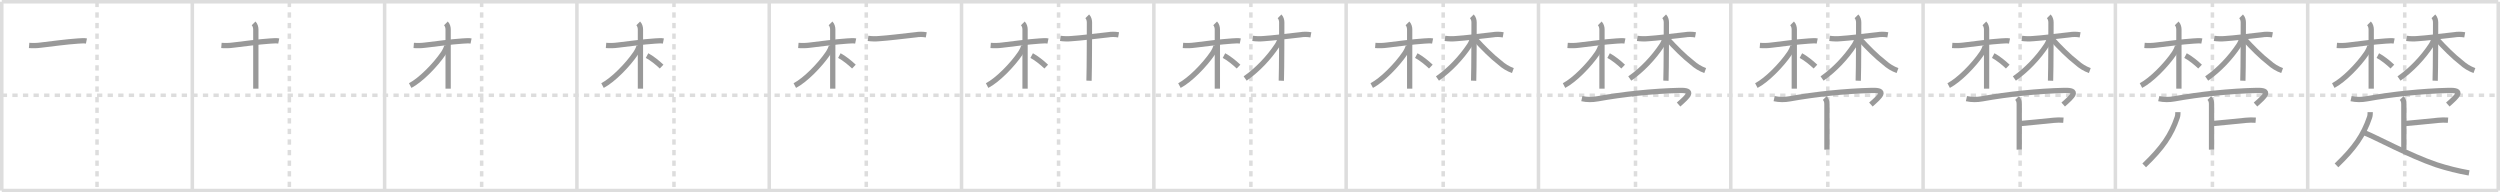 <svg width="1417px" height="109px" viewBox="0 0 1417 109" xmlns="http://www.w3.org/2000/svg" xmlns:xlink="http://www.w3.org/1999/xlink" xml:space="preserve" version="1.1" baseProfile="full">
<line x1="1" y1="1" x2="1416" y2="1" style="stroke:#ddd;stroke-width:2"></line>
<line x1="1" y1="1" x2="1" y2="108" style="stroke:#ddd;stroke-width:2"></line>
<line x1="1" y1="108" x2="1416" y2="108" style="stroke:#ddd;stroke-width:2"></line>
<line x1="1416" y1="1" x2="1416" y2="108" style="stroke:#ddd;stroke-width:2"></line>
<line x1="109" y1="1" x2="109" y2="108" style="stroke:#ddd;stroke-width:2"></line>
<line x1="218" y1="1" x2="218" y2="108" style="stroke:#ddd;stroke-width:2"></line>
<line x1="327" y1="1" x2="327" y2="108" style="stroke:#ddd;stroke-width:2"></line>
<line x1="436" y1="1" x2="436" y2="108" style="stroke:#ddd;stroke-width:2"></line>
<line x1="545" y1="1" x2="545" y2="108" style="stroke:#ddd;stroke-width:2"></line>
<line x1="654" y1="1" x2="654" y2="108" style="stroke:#ddd;stroke-width:2"></line>
<line x1="763" y1="1" x2="763" y2="108" style="stroke:#ddd;stroke-width:2"></line>
<line x1="872" y1="1" x2="872" y2="108" style="stroke:#ddd;stroke-width:2"></line>
<line x1="981" y1="1" x2="981" y2="108" style="stroke:#ddd;stroke-width:2"></line>
<line x1="1090" y1="1" x2="1090" y2="108" style="stroke:#ddd;stroke-width:2"></line>
<line x1="1199" y1="1" x2="1199" y2="108" style="stroke:#ddd;stroke-width:2"></line>
<line x1="1308" y1="1" x2="1308" y2="108" style="stroke:#ddd;stroke-width:2"></line>
<line x1="1" y1="54" x2="1416" y2="54" style="stroke:#ddd;stroke-width:2;stroke-dasharray:3 3"></line>
<line x1="55" y1="1" x2="55" y2="108" style="stroke:#ddd;stroke-width:2;stroke-dasharray:3 3"></line>
<line x1="164" y1="1" x2="164" y2="108" style="stroke:#ddd;stroke-width:2;stroke-dasharray:3 3"></line>
<line x1="273" y1="1" x2="273" y2="108" style="stroke:#ddd;stroke-width:2;stroke-dasharray:3 3"></line>
<line x1="382" y1="1" x2="382" y2="108" style="stroke:#ddd;stroke-width:2;stroke-dasharray:3 3"></line>
<line x1="491" y1="1" x2="491" y2="108" style="stroke:#ddd;stroke-width:2;stroke-dasharray:3 3"></line>
<line x1="600" y1="1" x2="600" y2="108" style="stroke:#ddd;stroke-width:2;stroke-dasharray:3 3"></line>
<line x1="709" y1="1" x2="709" y2="108" style="stroke:#ddd;stroke-width:2;stroke-dasharray:3 3"></line>
<line x1="818" y1="1" x2="818" y2="108" style="stroke:#ddd;stroke-width:2;stroke-dasharray:3 3"></line>
<line x1="927" y1="1" x2="927" y2="108" style="stroke:#ddd;stroke-width:2;stroke-dasharray:3 3"></line>
<line x1="1036" y1="1" x2="1036" y2="108" style="stroke:#ddd;stroke-width:2;stroke-dasharray:3 3"></line>
<line x1="1145" y1="1" x2="1145" y2="108" style="stroke:#ddd;stroke-width:2;stroke-dasharray:3 3"></line>
<line x1="1254" y1="1" x2="1254" y2="108" style="stroke:#ddd;stroke-width:2;stroke-dasharray:3 3"></line>
<line x1="1363" y1="1" x2="1363" y2="108" style="stroke:#ddd;stroke-width:2;stroke-dasharray:3 3"></line>
<path d="M16.5,25.75c2.22,0.18,4.43,0.12,6.63-0.18c6.63-0.76,14.19-1.86,21.12-2.32c2-0.13,3.5-0.25,4.75,0" style="fill:none;stroke:#999;stroke-width:3"></path>

<path d="M125.5,25.75c2.22,0.18,4.43,0.12,6.63-0.18c6.63-0.76,14.19-1.86,21.12-2.32c2-0.13,3.5-0.25,4.75,0" style="fill:none;stroke:#999;stroke-width:3"></path>
<path d="M143.75,13.25c0.94,0.94,1.25,2.38,1.25,3.5c0,1.03,0,27.38,0,33.5" style="fill:none;stroke:#999;stroke-width:3"></path>

<path d="M234.5,25.75c2.22,0.18,4.43,0.12,6.63-0.18c6.63-0.76,14.19-1.86,21.12-2.32c2-0.13,3.5-0.25,4.75,0" style="fill:none;stroke:#999;stroke-width:3"></path>
<path d="M252.75,13.25c0.94,0.94,1.25,2.38,1.25,3.5c0,1.03,0,27.38,0,33.5" style="fill:none;stroke:#999;stroke-width:3"></path>
<path d="M253.25,25.75c0,1.12-1.18,3.34-1.96,4.49C246.84,36.8,238.56,45.31,232.5,48.5" style="fill:none;stroke:#999;stroke-width:3"></path>

<path d="M343.5,25.75c2.22,0.18,4.43,0.12,6.63-0.18c6.63-0.76,14.19-1.86,21.12-2.32c2-0.13,3.5-0.25,4.75,0" style="fill:none;stroke:#999;stroke-width:3"></path>
<path d="M361.75,13.25c0.94,0.94,1.25,2.38,1.25,3.5c0,1.03,0,27.38,0,33.5" style="fill:none;stroke:#999;stroke-width:3"></path>
<path d="M362.25,25.75c0,1.12-1.18,3.34-1.96,4.49C355.84,36.8,347.56,45.31,341.5,48.5" style="fill:none;stroke:#999;stroke-width:3"></path>
<path d="M366.75,31.5c2.64,1.41,5.94,4.03,8.25,6.25" style="fill:none;stroke:#999;stroke-width:3"></path>

<path d="M452.5,25.75c2.22,0.18,4.43,0.12,6.63-0.18c6.63-0.76,14.19-1.86,21.12-2.32c2-0.13,3.5-0.25,4.75,0" style="fill:none;stroke:#999;stroke-width:3"></path>
<path d="M470.75,13.25c0.94,0.94,1.25,2.38,1.25,3.5c0,1.03,0,27.38,0,33.5" style="fill:none;stroke:#999;stroke-width:3"></path>
<path d="M471.25,25.75c0,1.12-1.18,3.34-1.96,4.49C464.84,36.8,456.56,45.31,450.5,48.5" style="fill:none;stroke:#999;stroke-width:3"></path>
<path d="M475.75,31.5c2.64,1.41,5.94,4.03,8.25,6.25" style="fill:none;stroke:#999;stroke-width:3"></path>
<path d="M492.0,21.75c2.12,0.29,4.25,0.33,6.38,0.13c5.37-0.35,11.83-1.19,20.61-2.16c2-0.34,4-0.33,6.02,0.03" style="fill:none;stroke:#999;stroke-width:3"></path>

<path d="M561.5,25.75c2.22,0.18,4.43,0.12,6.63-0.18c6.63-0.76,14.19-1.86,21.12-2.32c2-0.13,3.5-0.25,4.75,0" style="fill:none;stroke:#999;stroke-width:3"></path>
<path d="M579.75,13.25c0.94,0.94,1.25,2.38,1.25,3.5c0,1.03,0,27.38,0,33.5" style="fill:none;stroke:#999;stroke-width:3"></path>
<path d="M580.25,25.75c0,1.12-1.18,3.34-1.96,4.49C573.84,36.8,565.56,45.31,559.5,48.5" style="fill:none;stroke:#999;stroke-width:3"></path>
<path d="M584.75,31.5c2.64,1.41,5.94,4.03,8.25,6.25" style="fill:none;stroke:#999;stroke-width:3"></path>
<path d="M601.0,21.75c2.12,0.29,4.25,0.33,6.38,0.13c5.37-0.35,11.83-1.19,20.61-2.16c2-0.34,4-0.33,6.02,0.03" style="fill:none;stroke:#999;stroke-width:3"></path>
<path d="M616.25,9.25c0.94,0.94,1.25,2.38,1.25,3.5c0,1.03,0,26.75-0.25,33" style="fill:none;stroke:#999;stroke-width:3"></path>

<path d="M670.5,25.75c2.22,0.18,4.43,0.12,6.63-0.18c6.63-0.76,14.19-1.86,21.12-2.32c2-0.13,3.5-0.25,4.75,0" style="fill:none;stroke:#999;stroke-width:3"></path>
<path d="M688.75,13.25c0.94,0.94,1.25,2.38,1.25,3.5c0,1.03,0,27.38,0,33.5" style="fill:none;stroke:#999;stroke-width:3"></path>
<path d="M689.25,25.75c0,1.12-1.18,3.34-1.96,4.49C682.84,36.8,674.56,45.31,668.5,48.5" style="fill:none;stroke:#999;stroke-width:3"></path>
<path d="M693.75,31.5c2.64,1.41,5.94,4.03,8.25,6.25" style="fill:none;stroke:#999;stroke-width:3"></path>
<path d="M710.0,21.75c2.12,0.29,4.25,0.33,6.38,0.13c5.37-0.35,11.83-1.19,20.61-2.16c2-0.34,4-0.33,6.02,0.03" style="fill:none;stroke:#999;stroke-width:3"></path>
<path d="M725.25,9.25c0.94,0.94,1.25,2.38,1.25,3.5c0,1.03,0,26.75-0.25,33" style="fill:none;stroke:#999;stroke-width:3"></path>
<path d="M725.5,21.5c0,1.38-0.79,3-1.59,4.21c-4.66,7.04-11.2,13.94-18.16,18.79" style="fill:none;stroke:#999;stroke-width:3"></path>

<path d="M779.5,25.75c2.22,0.18,4.43,0.12,6.63-0.18c6.63-0.76,14.19-1.86,21.12-2.32c2-0.13,3.5-0.25,4.75,0" style="fill:none;stroke:#999;stroke-width:3"></path>
<path d="M797.75,13.25c0.94,0.94,1.25,2.38,1.25,3.5c0,1.03,0,27.38,0,33.5" style="fill:none;stroke:#999;stroke-width:3"></path>
<path d="M798.25,25.75c0,1.12-1.18,3.34-1.96,4.49C791.84,36.8,783.56,45.31,777.5,48.5" style="fill:none;stroke:#999;stroke-width:3"></path>
<path d="M802.75,31.5c2.64,1.41,5.94,4.03,8.25,6.25" style="fill:none;stroke:#999;stroke-width:3"></path>
<path d="M819.0,21.75c2.12,0.29,4.25,0.33,6.38,0.13c5.37-0.35,11.83-1.19,20.61-2.16c2-0.34,4-0.33,6.02,0.03" style="fill:none;stroke:#999;stroke-width:3"></path>
<path d="M834.25,9.25c0.94,0.94,1.25,2.38,1.25,3.5c0,1.03,0,26.75-0.25,33" style="fill:none;stroke:#999;stroke-width:3"></path>
<path d="M834.5,21.5c0,1.38-0.79,3-1.59,4.21c-4.66,7.04-11.2,13.94-18.16,18.79" style="fill:none;stroke:#999;stroke-width:3"></path>
<path d="M836.25,22.25c4.01,4.42,9.26,9.74,13.84,13.26c2.19,1.99,4.66,3.49,7.41,4.49" style="fill:none;stroke:#999;stroke-width:3"></path>

<path d="M888.5,25.75c2.22,0.18,4.43,0.12,6.63-0.18c6.63-0.76,14.19-1.86,21.12-2.32c2-0.13,3.5-0.25,4.75,0" style="fill:none;stroke:#999;stroke-width:3"></path>
<path d="M906.75,13.25c0.94,0.94,1.25,2.38,1.25,3.5c0,1.03,0,27.38,0,33.5" style="fill:none;stroke:#999;stroke-width:3"></path>
<path d="M907.25,25.75c0,1.12-1.18,3.34-1.96,4.49C900.84,36.8,892.56,45.31,886.5,48.5" style="fill:none;stroke:#999;stroke-width:3"></path>
<path d="M911.75,31.5c2.64,1.41,5.94,4.03,8.25,6.25" style="fill:none;stroke:#999;stroke-width:3"></path>
<path d="M928.0,21.75c2.12,0.29,4.25,0.33,6.38,0.13c5.37-0.35,11.83-1.19,20.61-2.16c2-0.34,4-0.33,6.02,0.03" style="fill:none;stroke:#999;stroke-width:3"></path>
<path d="M943.25,9.25c0.94,0.94,1.25,2.38,1.25,3.5c0,1.03,0,26.75-0.25,33" style="fill:none;stroke:#999;stroke-width:3"></path>
<path d="M943.5,21.5c0,1.38-0.79,3-1.59,4.21c-4.66,7.04-11.2,13.94-18.16,18.79" style="fill:none;stroke:#999;stroke-width:3"></path>
<path d="M945.25,22.25c4.01,4.42,9.26,9.74,13.84,13.26c2.19,1.99,4.66,3.49,7.41,4.49" style="fill:none;stroke:#999;stroke-width:3"></path>
<path d="M896.58,55.9c3,0.66,5.96,0.64,8.92,0.1c14.5-2.62,31.25-4.38,46.54-4.75c8.55-0.21,4.97,3.08-0.62,8" style="fill:none;stroke:#999;stroke-width:3"></path>

<path d="M997.5,25.75c2.22,0.18,4.43,0.12,6.63-0.18c6.63-0.76,14.19-1.86,21.12-2.32c2-0.13,3.5-0.25,4.75,0" style="fill:none;stroke:#999;stroke-width:3"></path>
<path d="M1015.75,13.25c0.94,0.94,1.25,2.38,1.25,3.5c0,1.03,0,27.38,0,33.5" style="fill:none;stroke:#999;stroke-width:3"></path>
<path d="M1016.25,25.75c0,1.12-1.18,3.34-1.96,4.49C1009.84,36.8,1001.56,45.31,995.5,48.5" style="fill:none;stroke:#999;stroke-width:3"></path>
<path d="M1020.75,31.5c2.64,1.41,5.94,4.03,8.25,6.25" style="fill:none;stroke:#999;stroke-width:3"></path>
<path d="M1037.0,21.75c2.12,0.29,4.25,0.33,6.38,0.13c5.37-0.35,11.83-1.19,20.61-2.16c2-0.34,4-0.33,6.02,0.03" style="fill:none;stroke:#999;stroke-width:3"></path>
<path d="M1052.25,9.25c0.94,0.94,1.25,2.38,1.25,3.5c0,1.03,0,26.75-0.25,33" style="fill:none;stroke:#999;stroke-width:3"></path>
<path d="M1052.5,21.5c0,1.38-0.79,3-1.59,4.21c-4.66,7.04-11.2,13.94-18.16,18.79" style="fill:none;stroke:#999;stroke-width:3"></path>
<path d="M1054.25,22.25c4.01,4.42,9.26,9.74,13.84,13.26c2.19,1.99,4.66,3.49,7.41,4.49" style="fill:none;stroke:#999;stroke-width:3"></path>
<path d="M1005.58,55.9c3,0.66,5.96,0.64,8.92,0.1c14.5-2.62,31.25-4.38,46.54-4.75c8.55-0.21,4.97,3.08-0.62,8" style="fill:none;stroke:#999;stroke-width:3"></path>
<path d="M1034.25,55.58c1.02,1.02,1.25,2.17,1.25,3.41c0,6.51,0,16.76,0,25.84" style="fill:none;stroke:#999;stroke-width:3"></path>

<path d="M1106.5,25.75c2.22,0.18,4.43,0.12,6.63-0.18c6.63-0.76,14.19-1.86,21.12-2.32c2-0.13,3.5-0.25,4.75,0" style="fill:none;stroke:#999;stroke-width:3"></path>
<path d="M1124.75,13.25c0.94,0.94,1.25,2.38,1.25,3.5c0,1.03,0,27.38,0,33.5" style="fill:none;stroke:#999;stroke-width:3"></path>
<path d="M1125.25,25.75c0,1.12-1.18,3.34-1.96,4.49C1118.84,36.8,1110.56,45.31,1104.5,48.5" style="fill:none;stroke:#999;stroke-width:3"></path>
<path d="M1129.75,31.5c2.64,1.41,5.94,4.03,8.25,6.25" style="fill:none;stroke:#999;stroke-width:3"></path>
<path d="M1146.0,21.75c2.12,0.29,4.25,0.33,6.38,0.13c5.37-0.35,11.83-1.19,20.61-2.16c2-0.34,4-0.33,6.02,0.03" style="fill:none;stroke:#999;stroke-width:3"></path>
<path d="M1161.25,9.25c0.94,0.94,1.25,2.38,1.25,3.5c0,1.03,0,26.75-0.25,33" style="fill:none;stroke:#999;stroke-width:3"></path>
<path d="M1161.5,21.5c0,1.38-0.79,3-1.59,4.21c-4.66,7.04-11.2,13.94-18.16,18.79" style="fill:none;stroke:#999;stroke-width:3"></path>
<path d="M1163.25,22.25c4.01,4.42,9.26,9.74,13.84,13.26c2.19,1.99,4.66,3.49,7.41,4.49" style="fill:none;stroke:#999;stroke-width:3"></path>
<path d="M1114.58,55.9c3,0.66,5.96,0.64,8.92,0.1c14.5-2.62,31.25-4.38,46.54-4.75c8.55-0.21,4.97,3.08-0.62,8" style="fill:none;stroke:#999;stroke-width:3"></path>
<path d="M1143.25,55.58c1.02,1.02,1.25,2.17,1.25,3.41c0,6.51,0,16.76,0,25.84" style="fill:none;stroke:#999;stroke-width:3"></path>
<path d="M1144.76,70.06c5.83-0.61,10.87-0.93,19.25-1.87c1.77-0.2,3.75-0.2,5.53-0.07" style="fill:none;stroke:#999;stroke-width:3"></path>

<path d="M1215.5,25.75c2.22,0.18,4.43,0.12,6.63-0.18c6.63-0.76,14.19-1.86,21.12-2.32c2-0.13,3.5-0.25,4.75,0" style="fill:none;stroke:#999;stroke-width:3"></path>
<path d="M1233.75,13.25c0.94,0.94,1.25,2.38,1.25,3.5c0,1.03,0,27.38,0,33.5" style="fill:none;stroke:#999;stroke-width:3"></path>
<path d="M1234.25,25.75c0,1.12-1.18,3.34-1.96,4.49C1227.84,36.8,1219.56,45.31,1213.5,48.5" style="fill:none;stroke:#999;stroke-width:3"></path>
<path d="M1238.75,31.5c2.64,1.41,5.94,4.03,8.25,6.25" style="fill:none;stroke:#999;stroke-width:3"></path>
<path d="M1255.0,21.75c2.12,0.29,4.25,0.33,6.38,0.13c5.37-0.35,11.83-1.19,20.61-2.16c2-0.34,4-0.33,6.02,0.03" style="fill:none;stroke:#999;stroke-width:3"></path>
<path d="M1270.25,9.25c0.94,0.94,1.25,2.38,1.25,3.5c0,1.03,0,26.75-0.25,33" style="fill:none;stroke:#999;stroke-width:3"></path>
<path d="M1270.5,21.5c0,1.38-0.79,3-1.59,4.21c-4.66,7.04-11.2,13.94-18.16,18.79" style="fill:none;stroke:#999;stroke-width:3"></path>
<path d="M1272.25,22.25c4.01,4.42,9.26,9.74,13.84,13.26c2.19,1.99,4.66,3.49,7.41,4.49" style="fill:none;stroke:#999;stroke-width:3"></path>
<path d="M1223.58,55.9c3,0.66,5.96,0.64,8.92,0.1c14.5-2.62,31.25-4.38,46.54-4.75c8.55-0.21,4.97,3.08-0.62,8" style="fill:none;stroke:#999;stroke-width:3"></path>
<path d="M1252.25,55.58c1.02,1.02,1.25,2.17,1.25,3.41c0,6.51,0,16.76,0,25.84" style="fill:none;stroke:#999;stroke-width:3"></path>
<path d="M1253.76,70.06c5.83-0.61,10.87-0.93,19.25-1.87c1.77-0.2,3.75-0.2,5.53-0.07" style="fill:none;stroke:#999;stroke-width:3"></path>
<path d="M1234.43,63.54c0,0.96-0.01,1.94-0.36,2.96c-3.45,10.12-8.33,17.24-18.74,27.24" style="fill:none;stroke:#999;stroke-width:3"></path>

<path d="M1324.5,25.75c2.22,0.18,4.43,0.12,6.63-0.18c6.63-0.76,14.19-1.86,21.12-2.32c2-0.13,3.5-0.25,4.75,0" style="fill:none;stroke:#999;stroke-width:3"></path>
<path d="M1342.75,13.25c0.94,0.94,1.25,2.38,1.25,3.5c0,1.03,0,27.38,0,33.5" style="fill:none;stroke:#999;stroke-width:3"></path>
<path d="M1343.25,25.75c0,1.12-1.18,3.34-1.96,4.49C1336.84,36.8,1328.56,45.31,1322.5,48.5" style="fill:none;stroke:#999;stroke-width:3"></path>
<path d="M1347.75,31.5c2.64,1.41,5.94,4.03,8.25,6.25" style="fill:none;stroke:#999;stroke-width:3"></path>
<path d="M1364.0,21.75c2.12,0.29,4.25,0.33,6.38,0.13c5.37-0.35,11.83-1.19,20.61-2.16c2-0.34,4-0.33,6.02,0.03" style="fill:none;stroke:#999;stroke-width:3"></path>
<path d="M1379.25,9.25c0.94,0.94,1.25,2.38,1.25,3.5c0,1.03,0,26.75-0.25,33" style="fill:none;stroke:#999;stroke-width:3"></path>
<path d="M1379.5,21.5c0,1.38-0.79,3-1.59,4.21c-4.66,7.04-11.2,13.94-18.16,18.79" style="fill:none;stroke:#999;stroke-width:3"></path>
<path d="M1381.25,22.25c4.01,4.42,9.26,9.74,13.84,13.26c2.19,1.99,4.66,3.49,7.41,4.49" style="fill:none;stroke:#999;stroke-width:3"></path>
<path d="M1332.58,55.9c3,0.66,5.96,0.64,8.92,0.1c14.5-2.62,31.25-4.38,46.54-4.75c8.55-0.21,4.97,3.08-0.62,8" style="fill:none;stroke:#999;stroke-width:3"></path>
<path d="M1361.25,55.58c1.02,1.02,1.25,2.17,1.25,3.41c0,6.51,0,16.76,0,25.84" style="fill:none;stroke:#999;stroke-width:3"></path>
<path d="M1362.76,70.06c5.83-0.61,10.87-0.93,19.25-1.87c1.77-0.2,3.75-0.2,5.53-0.07" style="fill:none;stroke:#999;stroke-width:3"></path>
<path d="M1343.43,63.54c0,0.96-0.01,1.94-0.36,2.96c-3.45,10.12-8.33,17.24-18.74,27.24" style="fill:none;stroke:#999;stroke-width:3"></path>
<path d="M1340.21,75.29c6.49,2.5,25.32,12.85,40.82,18.12c6.04,1.96,12.19,3.5,18.44,4.6" style="fill:none;stroke:#999;stroke-width:3"></path>

</svg>